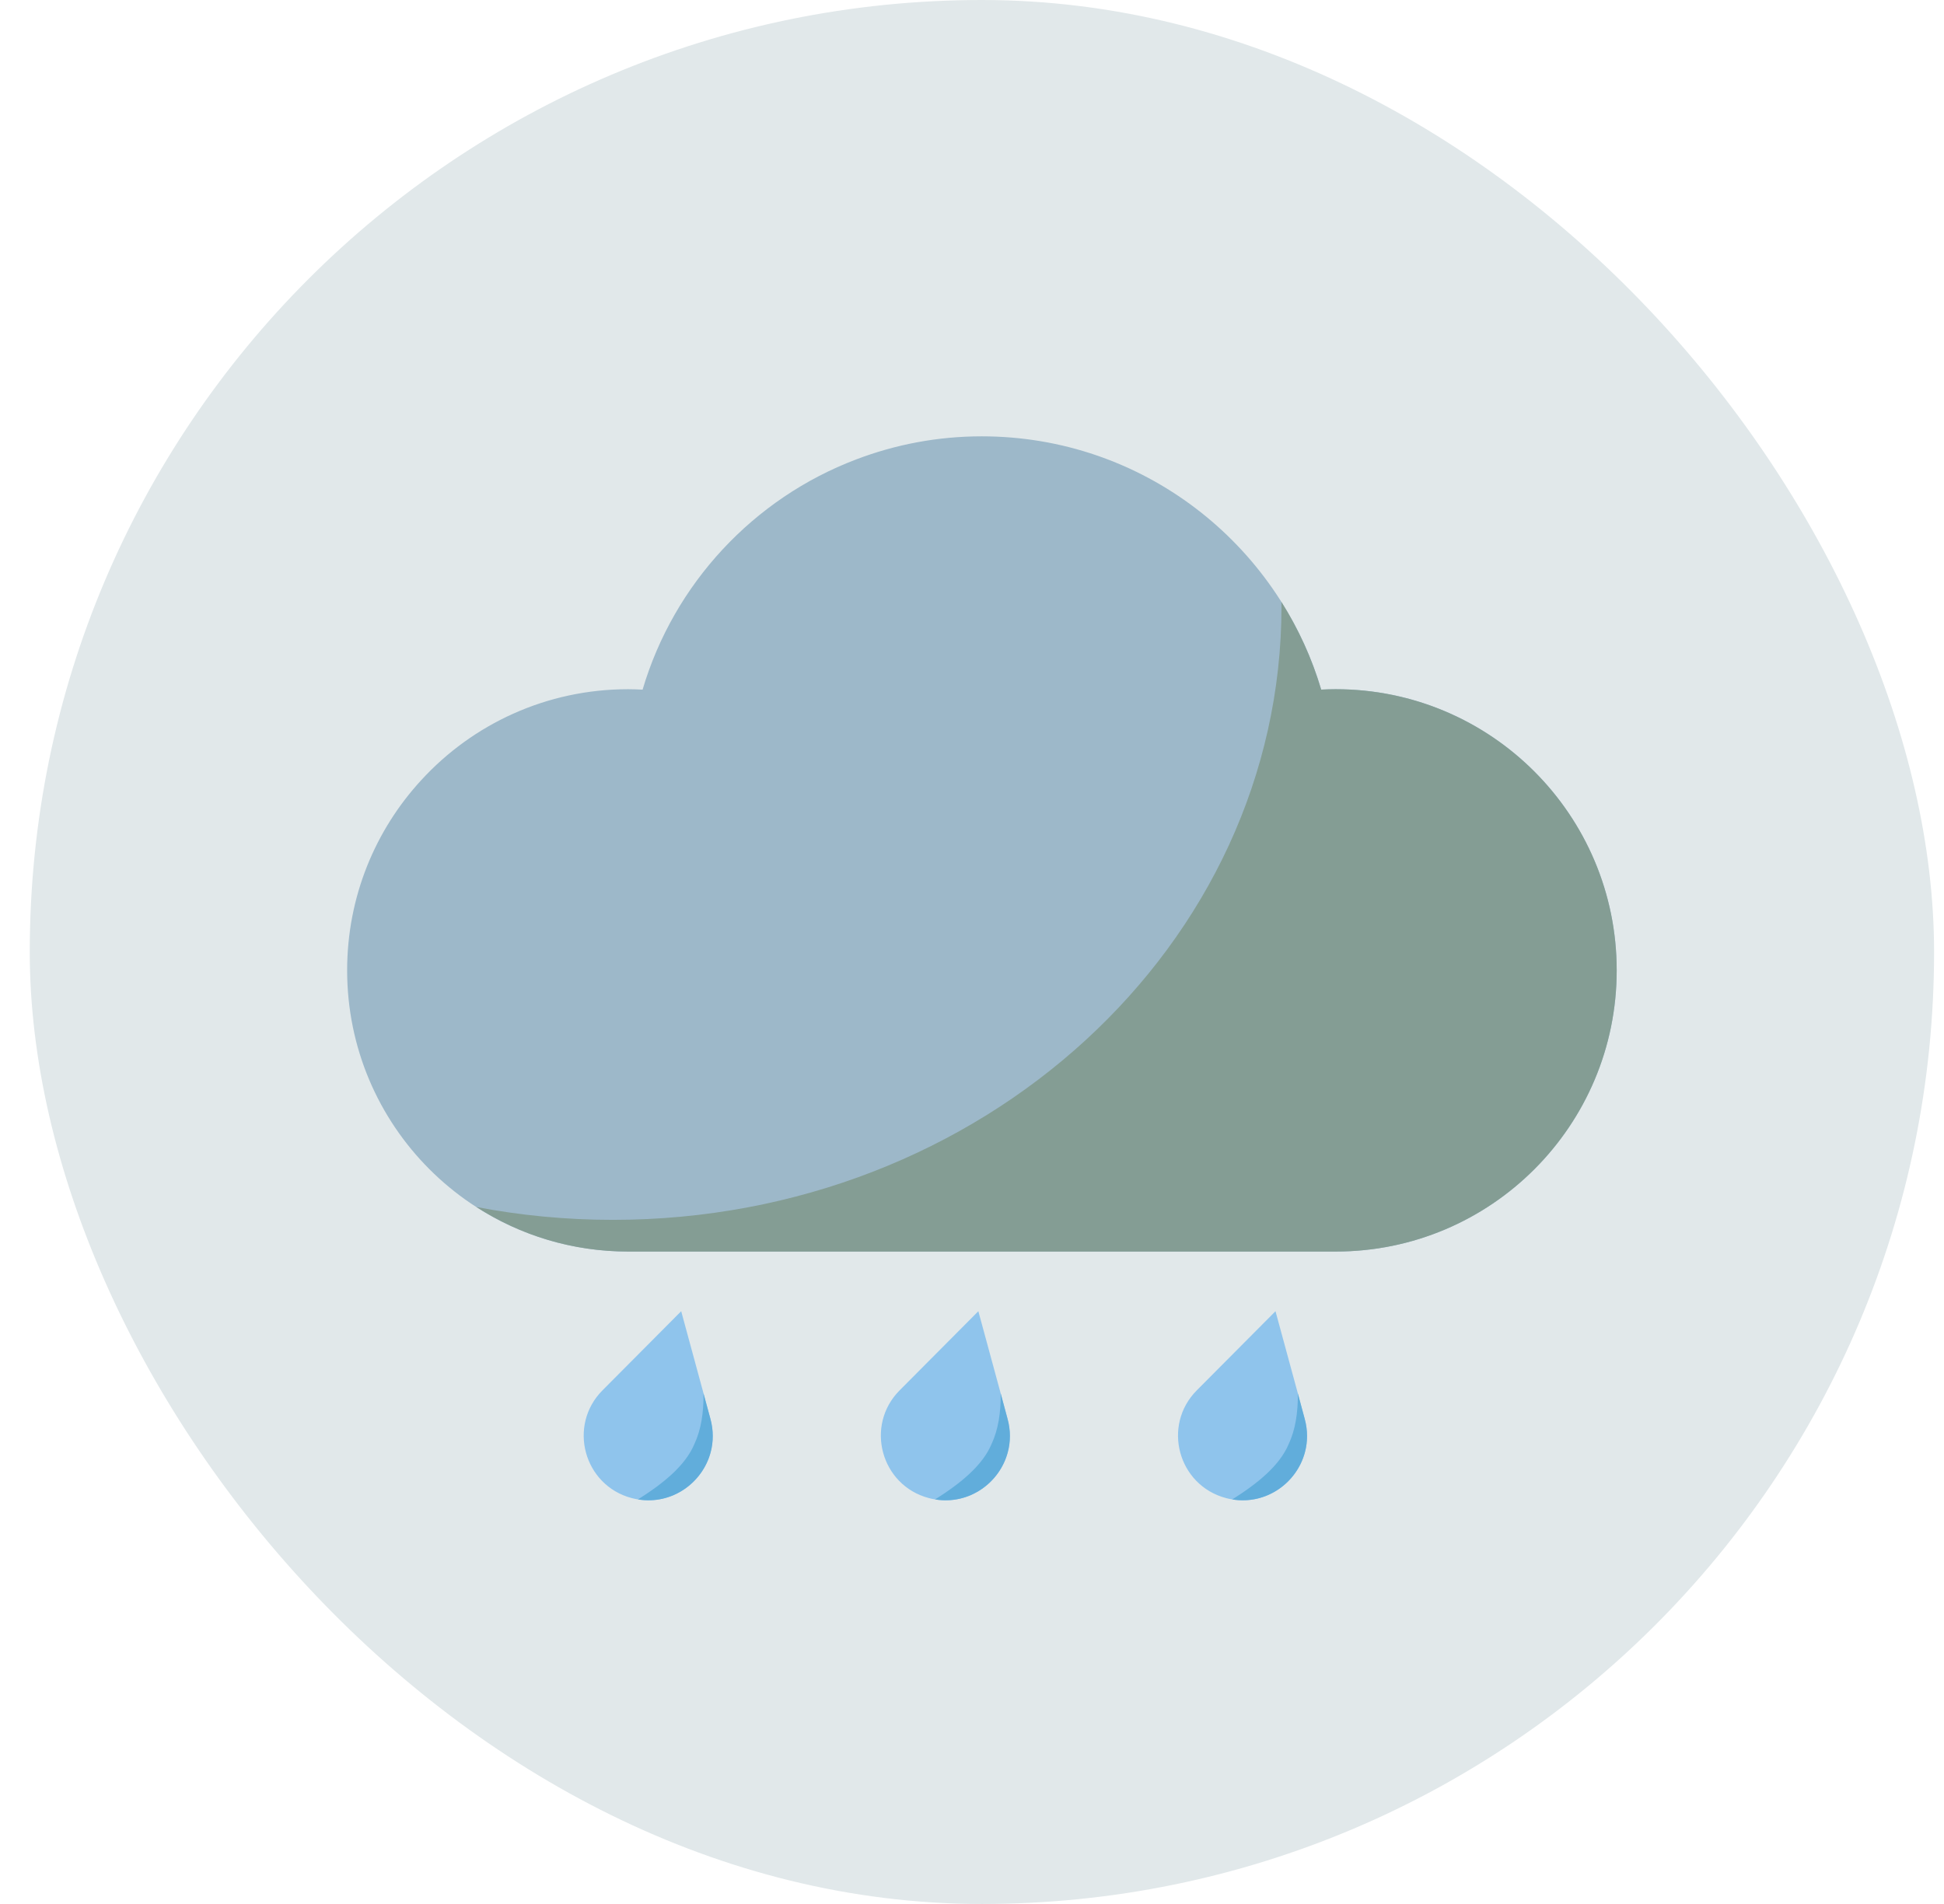 <svg width="49" height="48" viewBox="0 0 49 48" fill="none" xmlns="http://www.w3.org/2000/svg">
<rect x="0.75" width="48" height="48" rx="24" fill="#E1E8EA"/>
<g clip-path="url(#clip0_3251_6031)">
<path d="M33.009 31.552H33.667C37.582 31.552 40.75 28.378 40.75 24.463C40.75 20.549 37.582 17.375 33.667 17.375C33.542 17.375 33.422 17.381 33.303 17.386C32.203 13.695 28.795 11 24.745 11C23.629 11 22.567 11.207 21.581 11.582C18.996 12.562 16.987 14.713 16.197 17.386C16.078 17.38 15.952 17.375 15.833 17.375C13.769 17.375 11.913 18.257 10.623 19.662C9.458 20.925 8.75 22.612 8.75 24.463C8.75 28.378 11.918 31.552 15.833 31.552H16.491H33.009Z" fill="#9DB8C9"/>
<path d="M40.75 24.464C40.75 28.378 37.581 31.552 33.667 31.552H15.834C14.425 31.552 13.111 31.141 12.008 30.429C13.117 30.641 14.268 30.753 15.447 30.753C24.754 30.753 32.301 23.827 32.301 15.285C32.301 15.249 32.301 15.211 32.299 15.175C32.728 15.855 33.068 16.597 33.301 17.385C33.423 17.379 33.545 17.375 33.667 17.375C37.581 17.375 40.75 20.55 40.75 24.464Z" fill="#849D94"/>
<path d="M17.913 36.611C17.707 37.385 16.936 37.942 16.081 37.801C16.028 37.792 15.975 37.781 15.922 37.767C14.714 37.447 14.304 35.938 15.186 35.051L17.17 33.056L17.734 35.131L17.907 35.771C17.986 36.062 17.982 36.349 17.913 36.611Z" fill="#8FC4EC"/>
<path d="M17.913 36.61C17.707 37.385 16.936 37.942 16.081 37.801C16.738 37.386 17.278 36.94 17.503 36.404C17.673 36.04 17.737 35.609 17.733 35.131L17.907 35.771C17.986 36.062 17.982 36.349 17.913 36.61Z" fill="#61ADDB"/>
<path d="M25.402 36.611C25.198 37.385 24.426 37.942 23.57 37.801C23.518 37.792 23.465 37.781 23.412 37.767C22.204 37.447 21.794 35.938 22.676 35.051L24.66 33.056L25.224 35.131L25.397 35.771C25.476 36.062 25.472 36.349 25.402 36.611Z" fill="#8FC4EC"/>
<path d="M25.402 36.61C25.197 37.385 24.426 37.942 23.57 37.801C24.227 37.386 24.768 36.94 24.993 36.404C25.163 36.04 25.227 35.609 25.224 35.131L25.396 35.771C25.476 36.062 25.472 36.349 25.402 36.61Z" fill="#61ADDB"/>
<path d="M32.892 36.611C32.688 37.385 31.916 37.942 31.06 37.801C31.008 37.792 30.955 37.781 30.902 37.767C29.694 37.447 29.284 35.938 30.166 35.051L32.15 33.056L32.714 35.131L32.887 35.771C32.966 36.062 32.962 36.349 32.892 36.611Z" fill="#8FC4EC"/>
<path d="M32.892 36.61C32.687 37.385 31.916 37.942 31.06 37.801C31.718 37.386 32.258 36.94 32.483 36.404C32.653 36.04 32.717 35.609 32.714 35.131L32.886 35.771C32.966 36.062 32.962 36.349 32.892 36.61Z" fill="#61ADDB"/>
</g>
<defs>
<clipPath id="clip0_3251_6031">
<rect width="32" height="32" fill="white" transform="translate(8.75 8)"/>
</clipPath>
</defs>
</svg>
